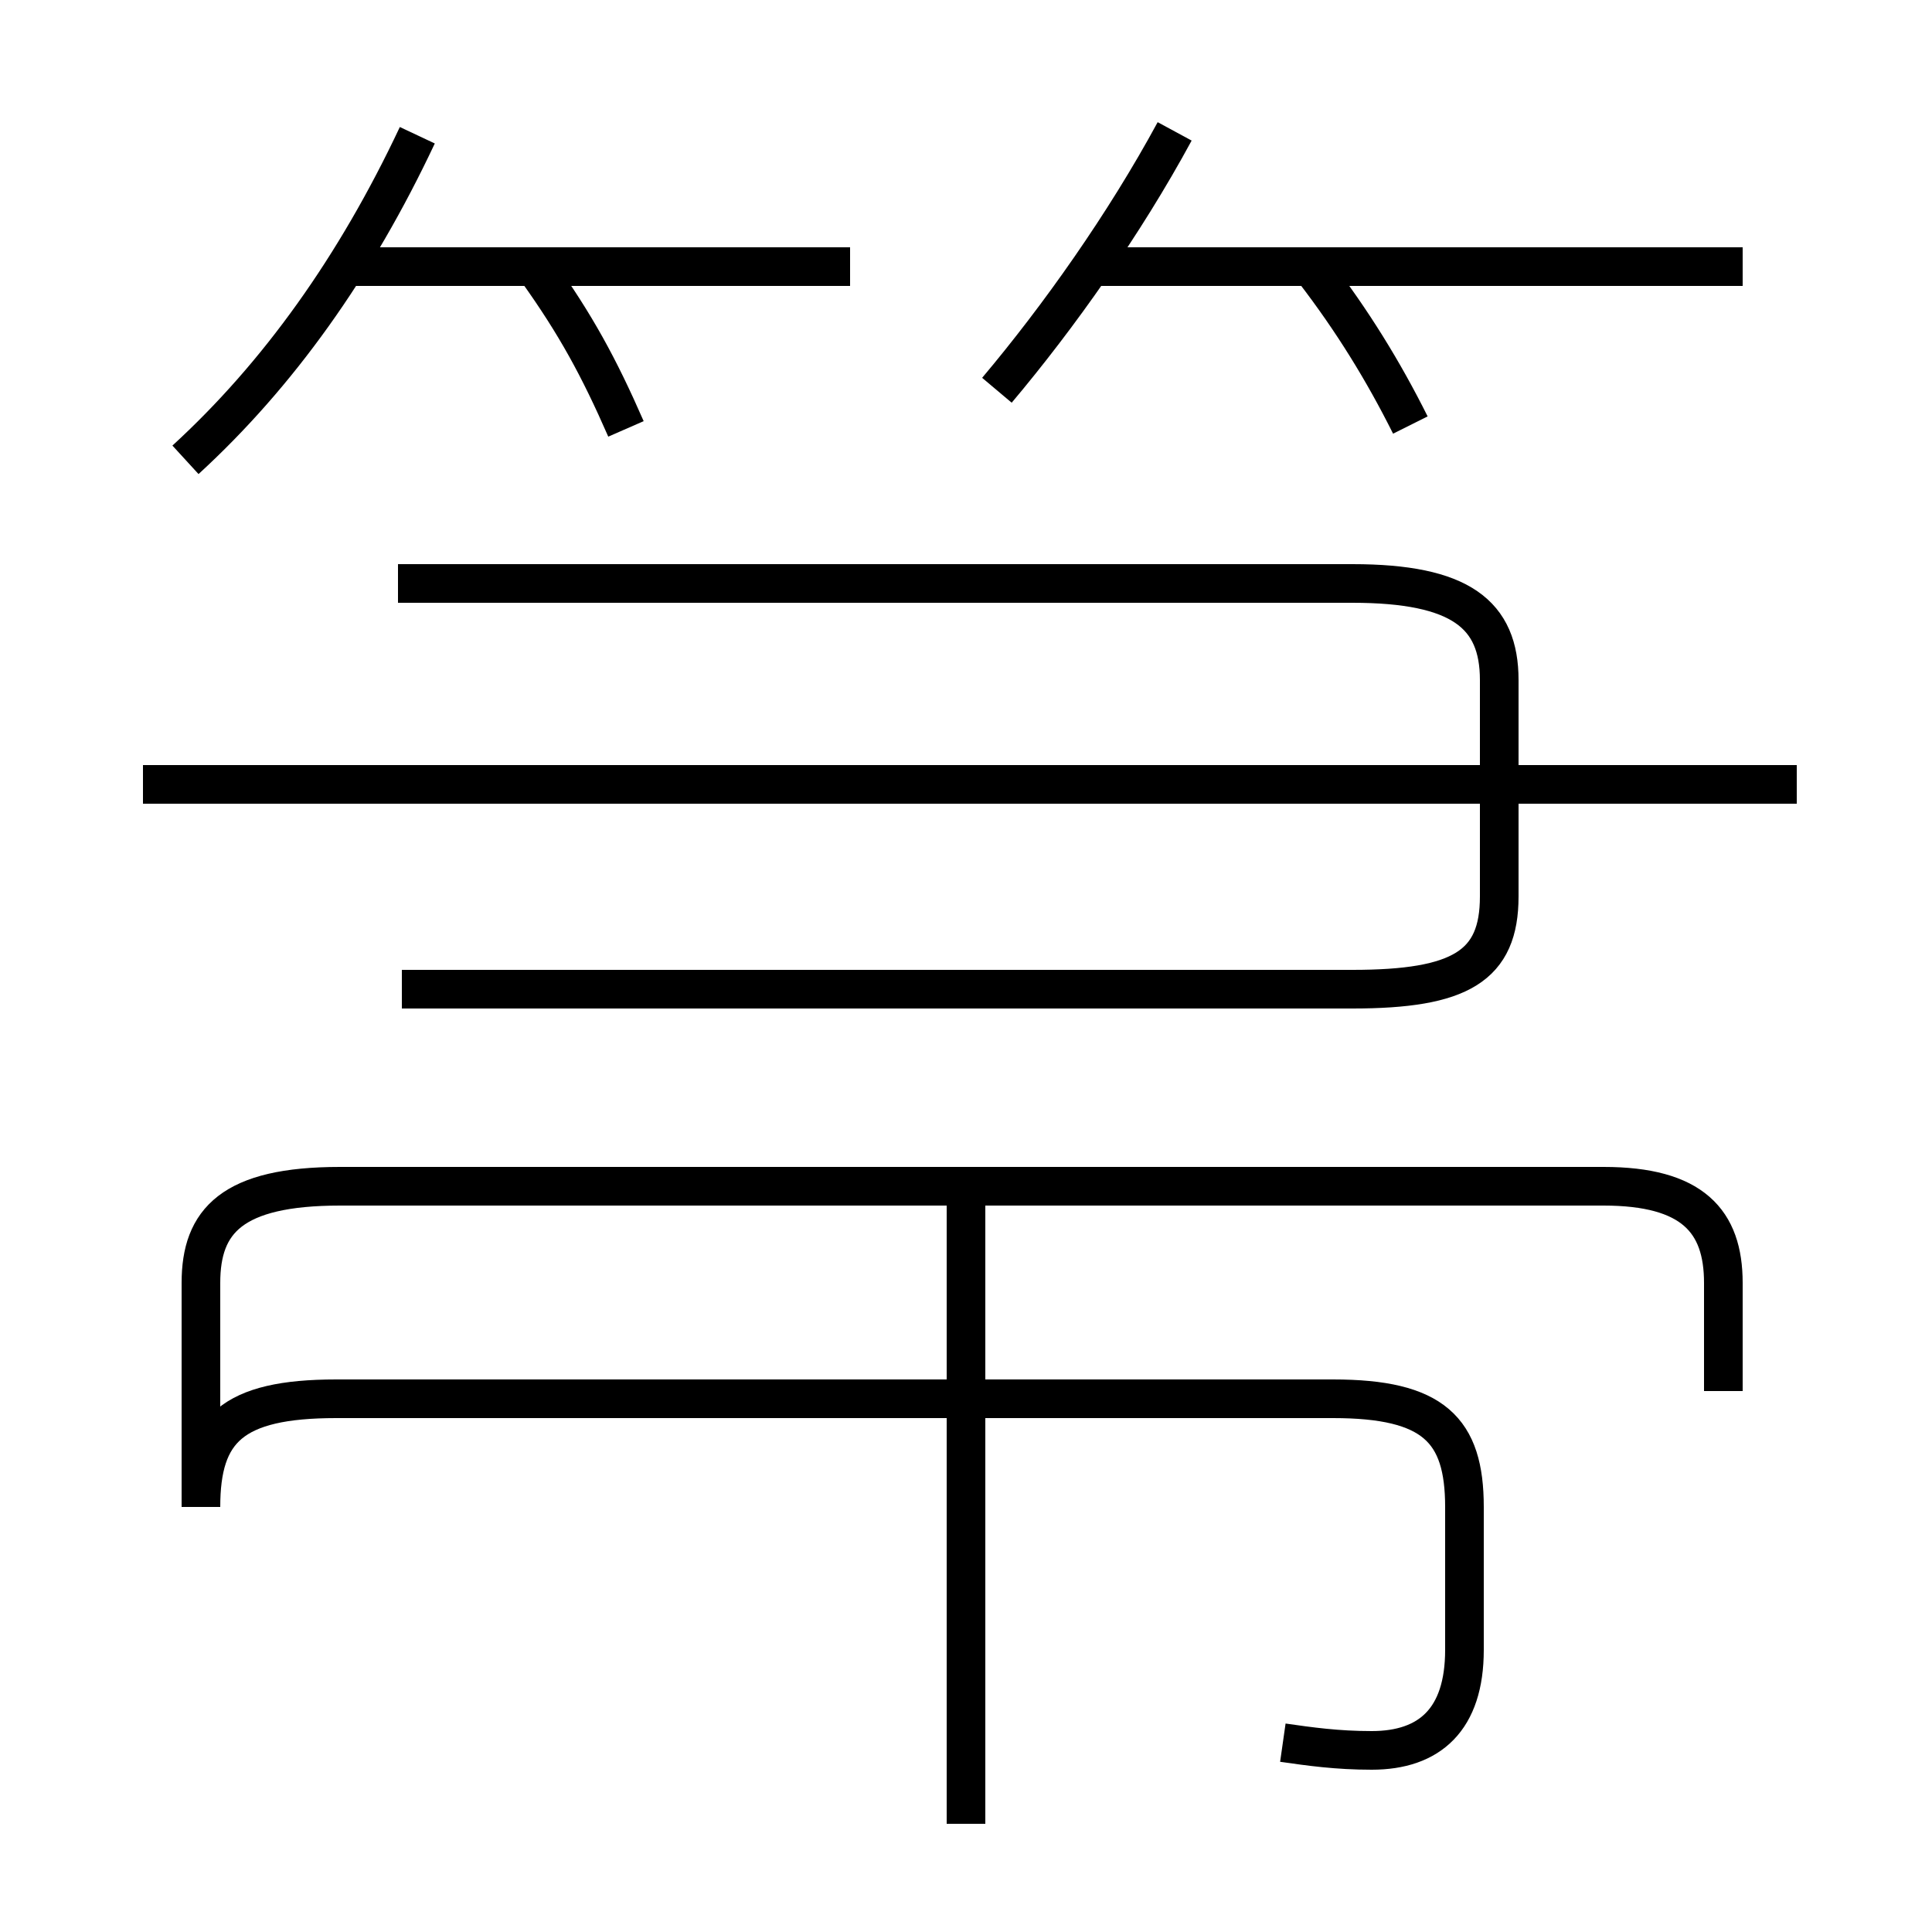<?xml version='1.0' encoding='utf8'?>
<svg viewBox="0.0 -6.0 50.0 50.0" version="1.1" xmlns="http://www.w3.org/2000/svg">
<rect x="0.0" y="-6.0" width="50.0" height="50.0" fill="#808080" stroke="none"/>
<rect x="-1000" y="-1000" width="2000" height="2000" stroke="white" fill="white"/>
<g style="fill:white;stroke:#000000;  stroke-width:1">
<path d="M 33.2 1.1 C 33.9 1.2 34.6 1.3 35.5 1.3 C 37.0 1.3 37.9 0.5 37.9 -1.3 L 37.9 -5.0 C 37.9 -7.0 37.1 -7.8 34.5 -7.8 L 8.7 -7.8 C 6.0 -7.8 5.2 -7.0 5.2 -5.0 L 5.2 -10.8 C 5.2 -12.4 6.0 -13.3 8.8 -13.3 L 41.5 -13.3 C 43.8 -13.3 44.6 -12.4 44.6 -10.8 L 44.6 -8.0 M 25.0 3.2 L 25.0 -13.2 M 4.8 -32.1 C 7.2 -34.3 9.2 -37.1 10.8 -40.5 M 16.2 -32.9 C 15.5 -34.5 14.9 -35.6 13.9 -37.0 M 46.5 -23.7 L 3.7 -23.7 M 10.4 -18.4 L 35.0 -18.4 C 37.8 -18.4 38.8 -19.0 38.8 -20.8 L 38.8 -26.4 C 38.8 -28.1 37.8 -28.9 35.0 -28.9 L 10.3 -28.9 M 25.8 -33.9 C 27.4 -35.8 29.1 -38.2 30.4 -40.6 M 22.0 -37.1 L 9.2 -37.1 M 36.5 -33.0 C 35.8 -34.4 35.0 -35.7 34.0 -37.0 M 45.1 -37.1 L 28.1 -37.1" transform="translate(0.0 38.0)" />
</g>
</svg>